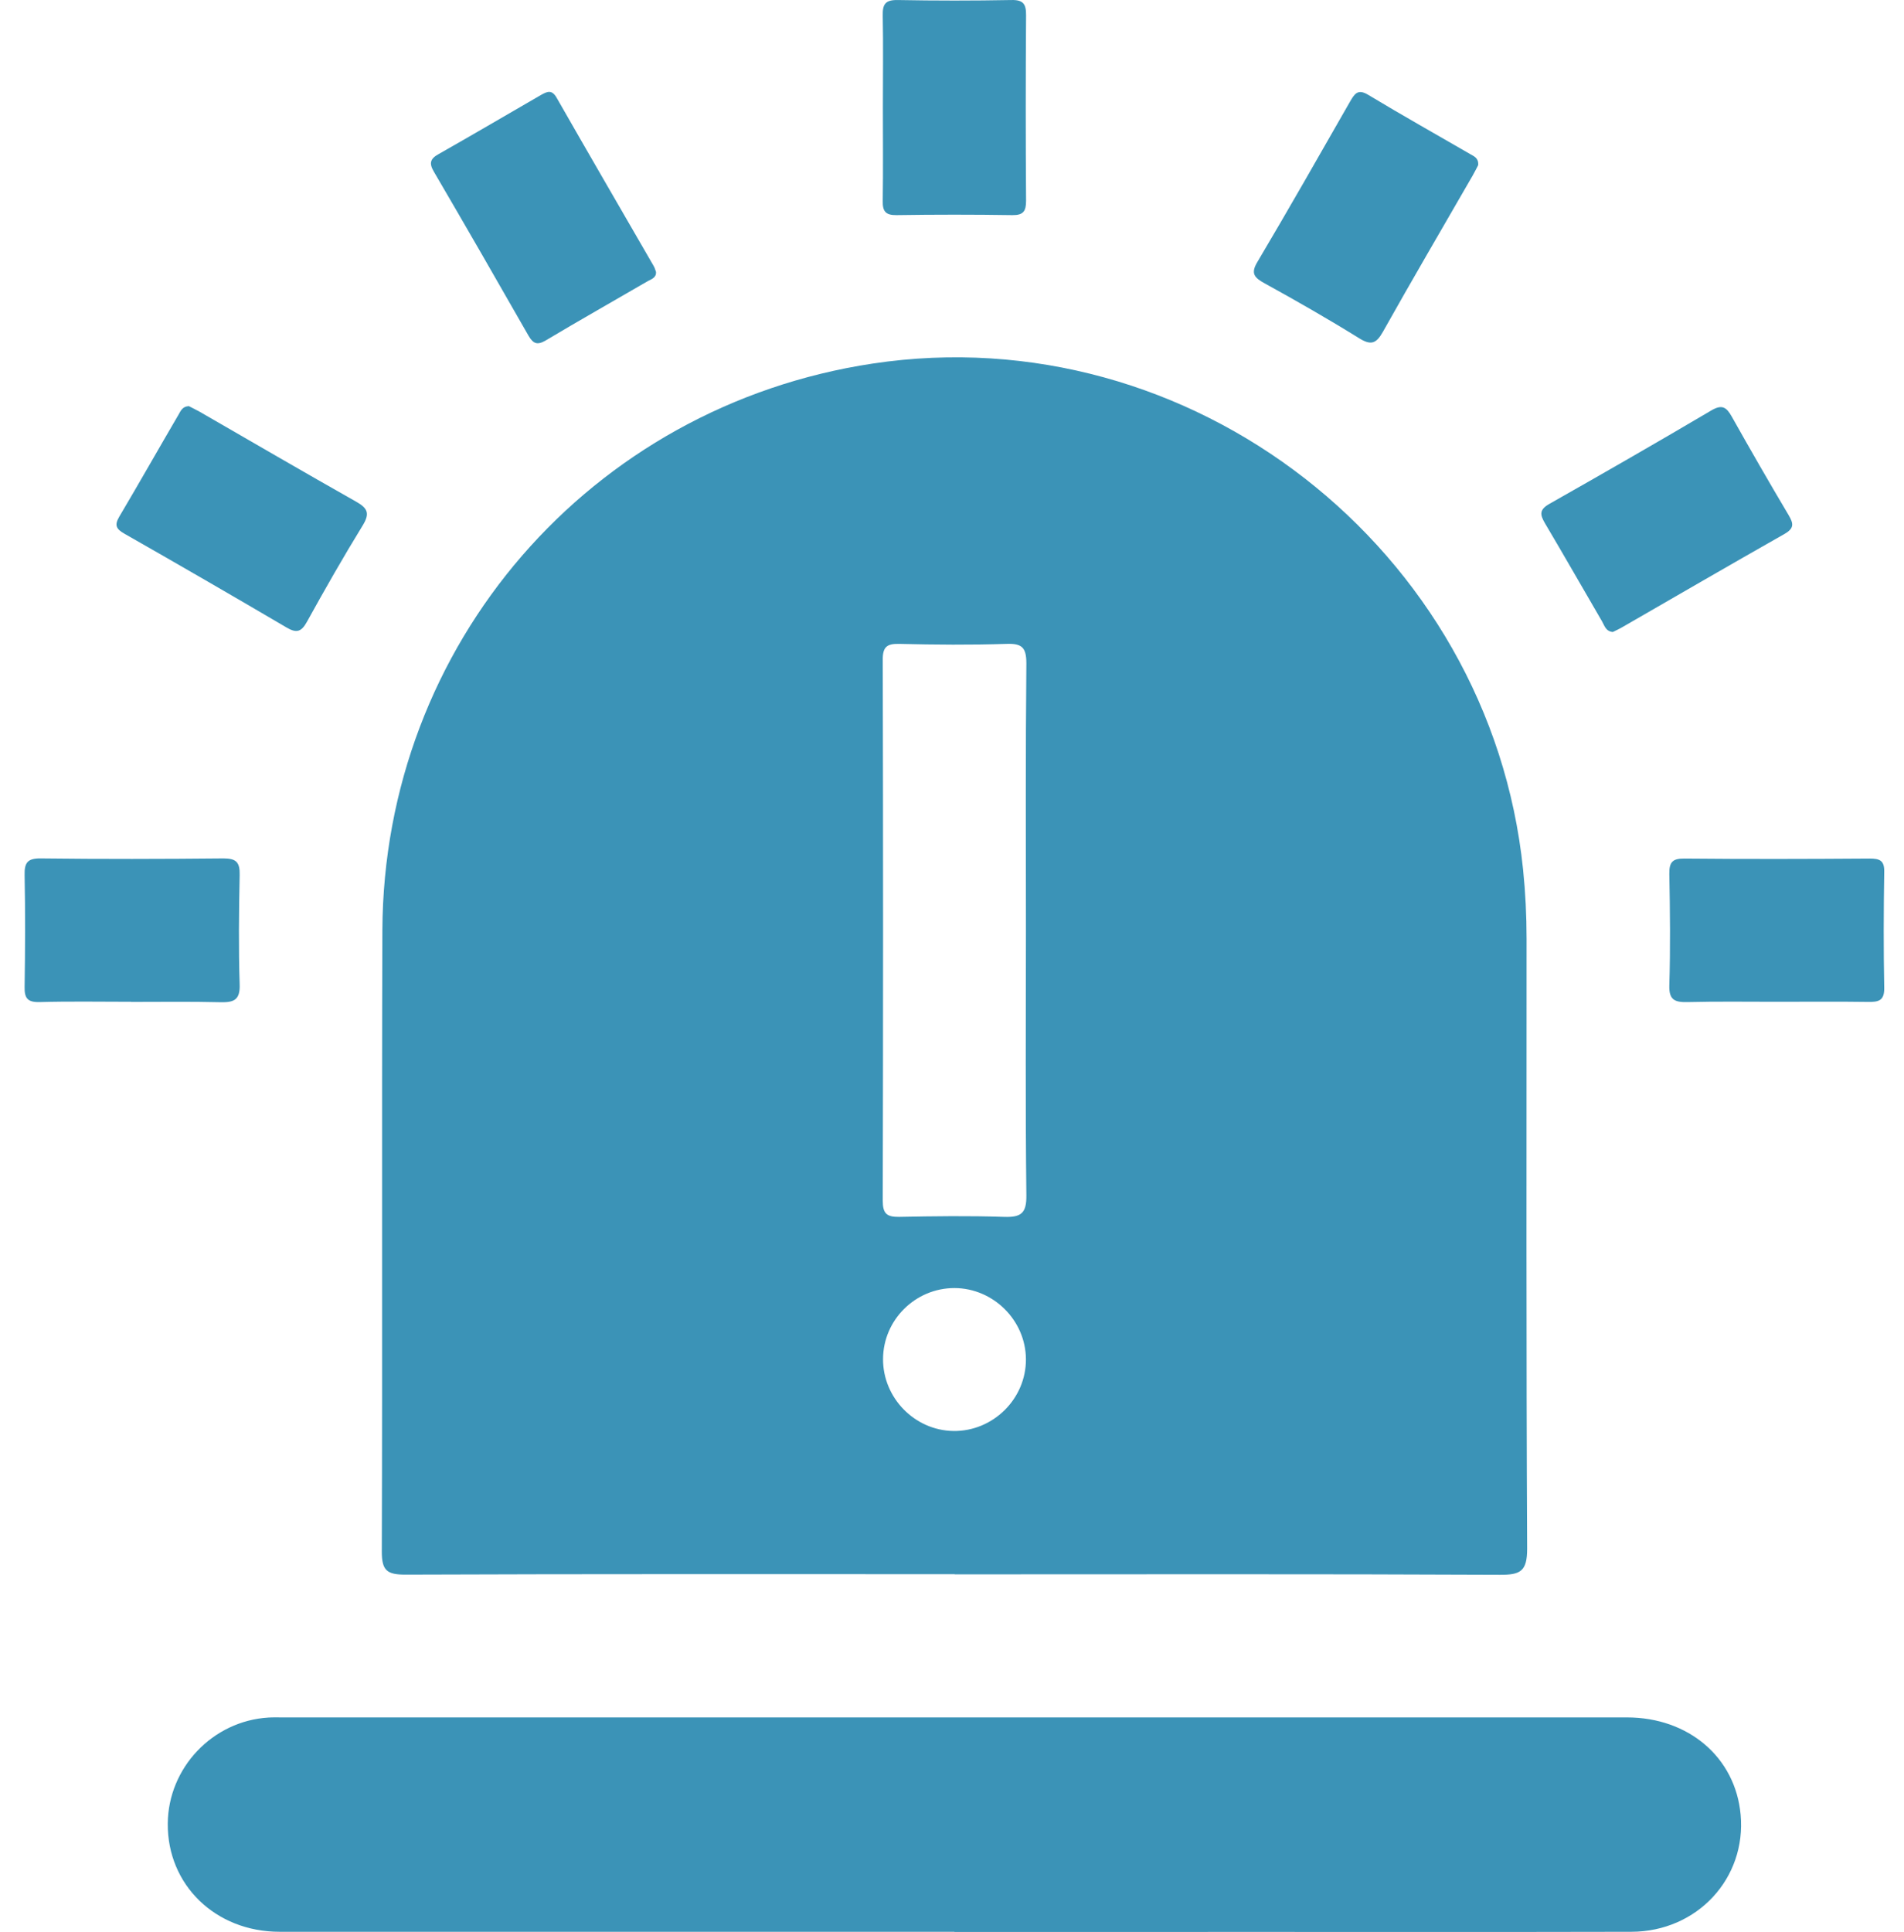 <svg width="70" height="71" viewBox="0 0 70 71" fill="none" xmlns="http://www.w3.org/2000/svg">
<path d="M35.102 57.857C28.368 57.857 21.634 57.847 14.9 57.873C14.229 57.873 14.037 57.724 14.037 57.032C14.063 49.419 14.032 41.811 14.058 34.198C14.101 23.687 21.698 14.928 32.087 13.362C43.77 11.604 54.782 20.171 55.996 31.96C56.082 32.807 56.124 33.649 56.124 34.502C56.124 41.976 56.108 49.451 56.145 56.925C56.145 57.756 55.895 57.884 55.139 57.879C48.458 57.847 41.777 57.863 35.096 57.863L35.102 57.857ZM37.718 34.235C37.718 30.953 37.702 27.666 37.734 24.385C37.734 23.799 37.574 23.644 37.004 23.665C35.693 23.708 34.377 23.697 33.061 23.665C32.609 23.655 32.449 23.772 32.454 24.257C32.47 30.879 32.47 37.506 32.454 44.128C32.454 44.603 32.598 44.73 33.056 44.725C34.34 44.699 35.629 44.682 36.913 44.725C37.542 44.746 37.744 44.592 37.734 43.926C37.696 40.697 37.718 37.469 37.718 34.235ZM35.091 47.341C33.653 47.341 32.475 48.508 32.465 49.941C32.454 51.368 33.621 52.572 35.049 52.594C36.508 52.615 37.728 51.411 37.718 49.951C37.707 48.524 36.519 47.346 35.091 47.341Z" fill="#3B93B7"/>
<path d="M35.091 71C26.823 71 18.555 71 10.281 71C7.916 71 6.147 69.269 6.168 67.021C6.184 64.97 7.82 63.249 9.871 63.126C10.036 63.116 10.201 63.121 10.361 63.121C26.844 63.121 43.328 63.121 59.811 63.121C62.086 63.121 63.801 64.597 63.993 66.69C64.211 69.029 62.4 70.995 59.976 71C53.897 71.016 47.819 71 41.74 71.006C39.524 71.006 37.302 71.006 35.086 71.006L35.091 71Z" fill="#3B93B7"/>
<path d="M6.935 14.923C7.058 14.987 7.202 15.056 7.346 15.136C9.258 16.239 11.171 17.352 13.094 18.439C13.52 18.679 13.605 18.871 13.334 19.313C12.62 20.474 11.943 21.662 11.283 22.856C11.075 23.234 10.894 23.276 10.526 23.058C8.55 21.897 6.568 20.751 4.575 19.616C4.277 19.446 4.197 19.308 4.383 18.993C5.119 17.752 5.833 16.489 6.562 15.243C6.642 15.104 6.706 14.939 6.935 14.928V14.923Z" fill="#3B93B7"/>
<path d="M59.3 23.229C59.033 23.207 58.99 22.994 58.9 22.84C58.197 21.636 57.509 20.426 56.801 19.233C56.62 18.924 56.582 18.737 56.955 18.524C58.948 17.395 60.935 16.255 62.911 15.088C63.306 14.854 63.471 14.96 63.668 15.312C64.35 16.526 65.043 17.73 65.756 18.929C65.943 19.244 65.969 19.419 65.602 19.627C63.609 20.757 61.628 21.907 59.64 23.053C59.523 23.122 59.401 23.175 59.294 23.229H59.3Z" fill="#3B93B7"/>
<path d="M24.117 9.984C24.138 10.208 23.951 10.256 23.818 10.331C22.566 11.06 21.309 11.769 20.068 12.51C19.753 12.696 19.604 12.637 19.428 12.334C18.278 10.32 17.122 8.312 15.95 6.308C15.768 5.999 15.816 5.834 16.125 5.664C17.383 4.95 18.629 4.22 19.881 3.495C20.116 3.362 20.291 3.282 20.467 3.597C21.645 5.658 22.838 7.71 24.026 9.766C24.069 9.835 24.09 9.915 24.117 9.99V9.984Z" fill="#3B93B7"/>
<path d="M54.345 6.069C54.297 6.165 54.222 6.308 54.142 6.452C53.04 8.365 51.921 10.272 50.839 12.201C50.594 12.632 50.403 12.701 49.966 12.43C48.831 11.726 47.669 11.06 46.497 10.416C46.124 10.208 45.965 10.059 46.231 9.622C47.387 7.672 48.506 5.706 49.63 3.741C49.795 3.458 49.912 3.25 50.301 3.485C51.537 4.231 52.8 4.939 54.052 5.664C54.185 5.744 54.366 5.802 54.345 6.069Z" fill="#3B93B7"/>
<path d="M32.459 3.932C32.459 2.814 32.475 1.689 32.454 0.571C32.444 0.155 32.55 -0.005 32.998 0.001C34.393 0.027 35.789 0.027 37.18 0.001C37.627 -0.01 37.728 0.155 37.723 0.571C37.707 2.84 37.707 5.11 37.723 7.379C37.723 7.757 37.627 7.912 37.222 7.907C35.8 7.885 34.377 7.885 32.955 7.907C32.55 7.912 32.444 7.757 32.454 7.379C32.47 6.228 32.459 5.083 32.459 3.932Z" fill="#3B93B7"/>
<path d="M4.815 36.819C3.696 36.819 2.572 36.798 1.453 36.83C1.011 36.84 0.894 36.686 0.905 36.265C0.926 34.896 0.931 33.532 0.905 32.163C0.894 31.715 1.006 31.545 1.491 31.55C3.733 31.577 5.976 31.572 8.219 31.55C8.693 31.55 8.821 31.699 8.811 32.157C8.784 33.495 8.768 34.837 8.811 36.18C8.832 36.766 8.587 36.846 8.097 36.835C7.005 36.808 5.907 36.824 4.815 36.824V36.819Z" fill="#3B93B7"/>
<path d="M65.325 36.819C64.233 36.819 63.135 36.803 62.043 36.83C61.58 36.84 61.356 36.76 61.372 36.217C61.414 34.853 61.398 33.484 61.372 32.115C61.367 31.689 61.489 31.55 61.926 31.555C64.195 31.577 66.465 31.571 68.734 31.555C69.097 31.555 69.283 31.619 69.273 32.04C69.251 33.463 69.246 34.885 69.273 36.308C69.283 36.787 69.054 36.83 68.676 36.824C67.557 36.808 66.433 36.819 65.314 36.819H65.325Z" fill="#3B93B7"/>
</svg>

